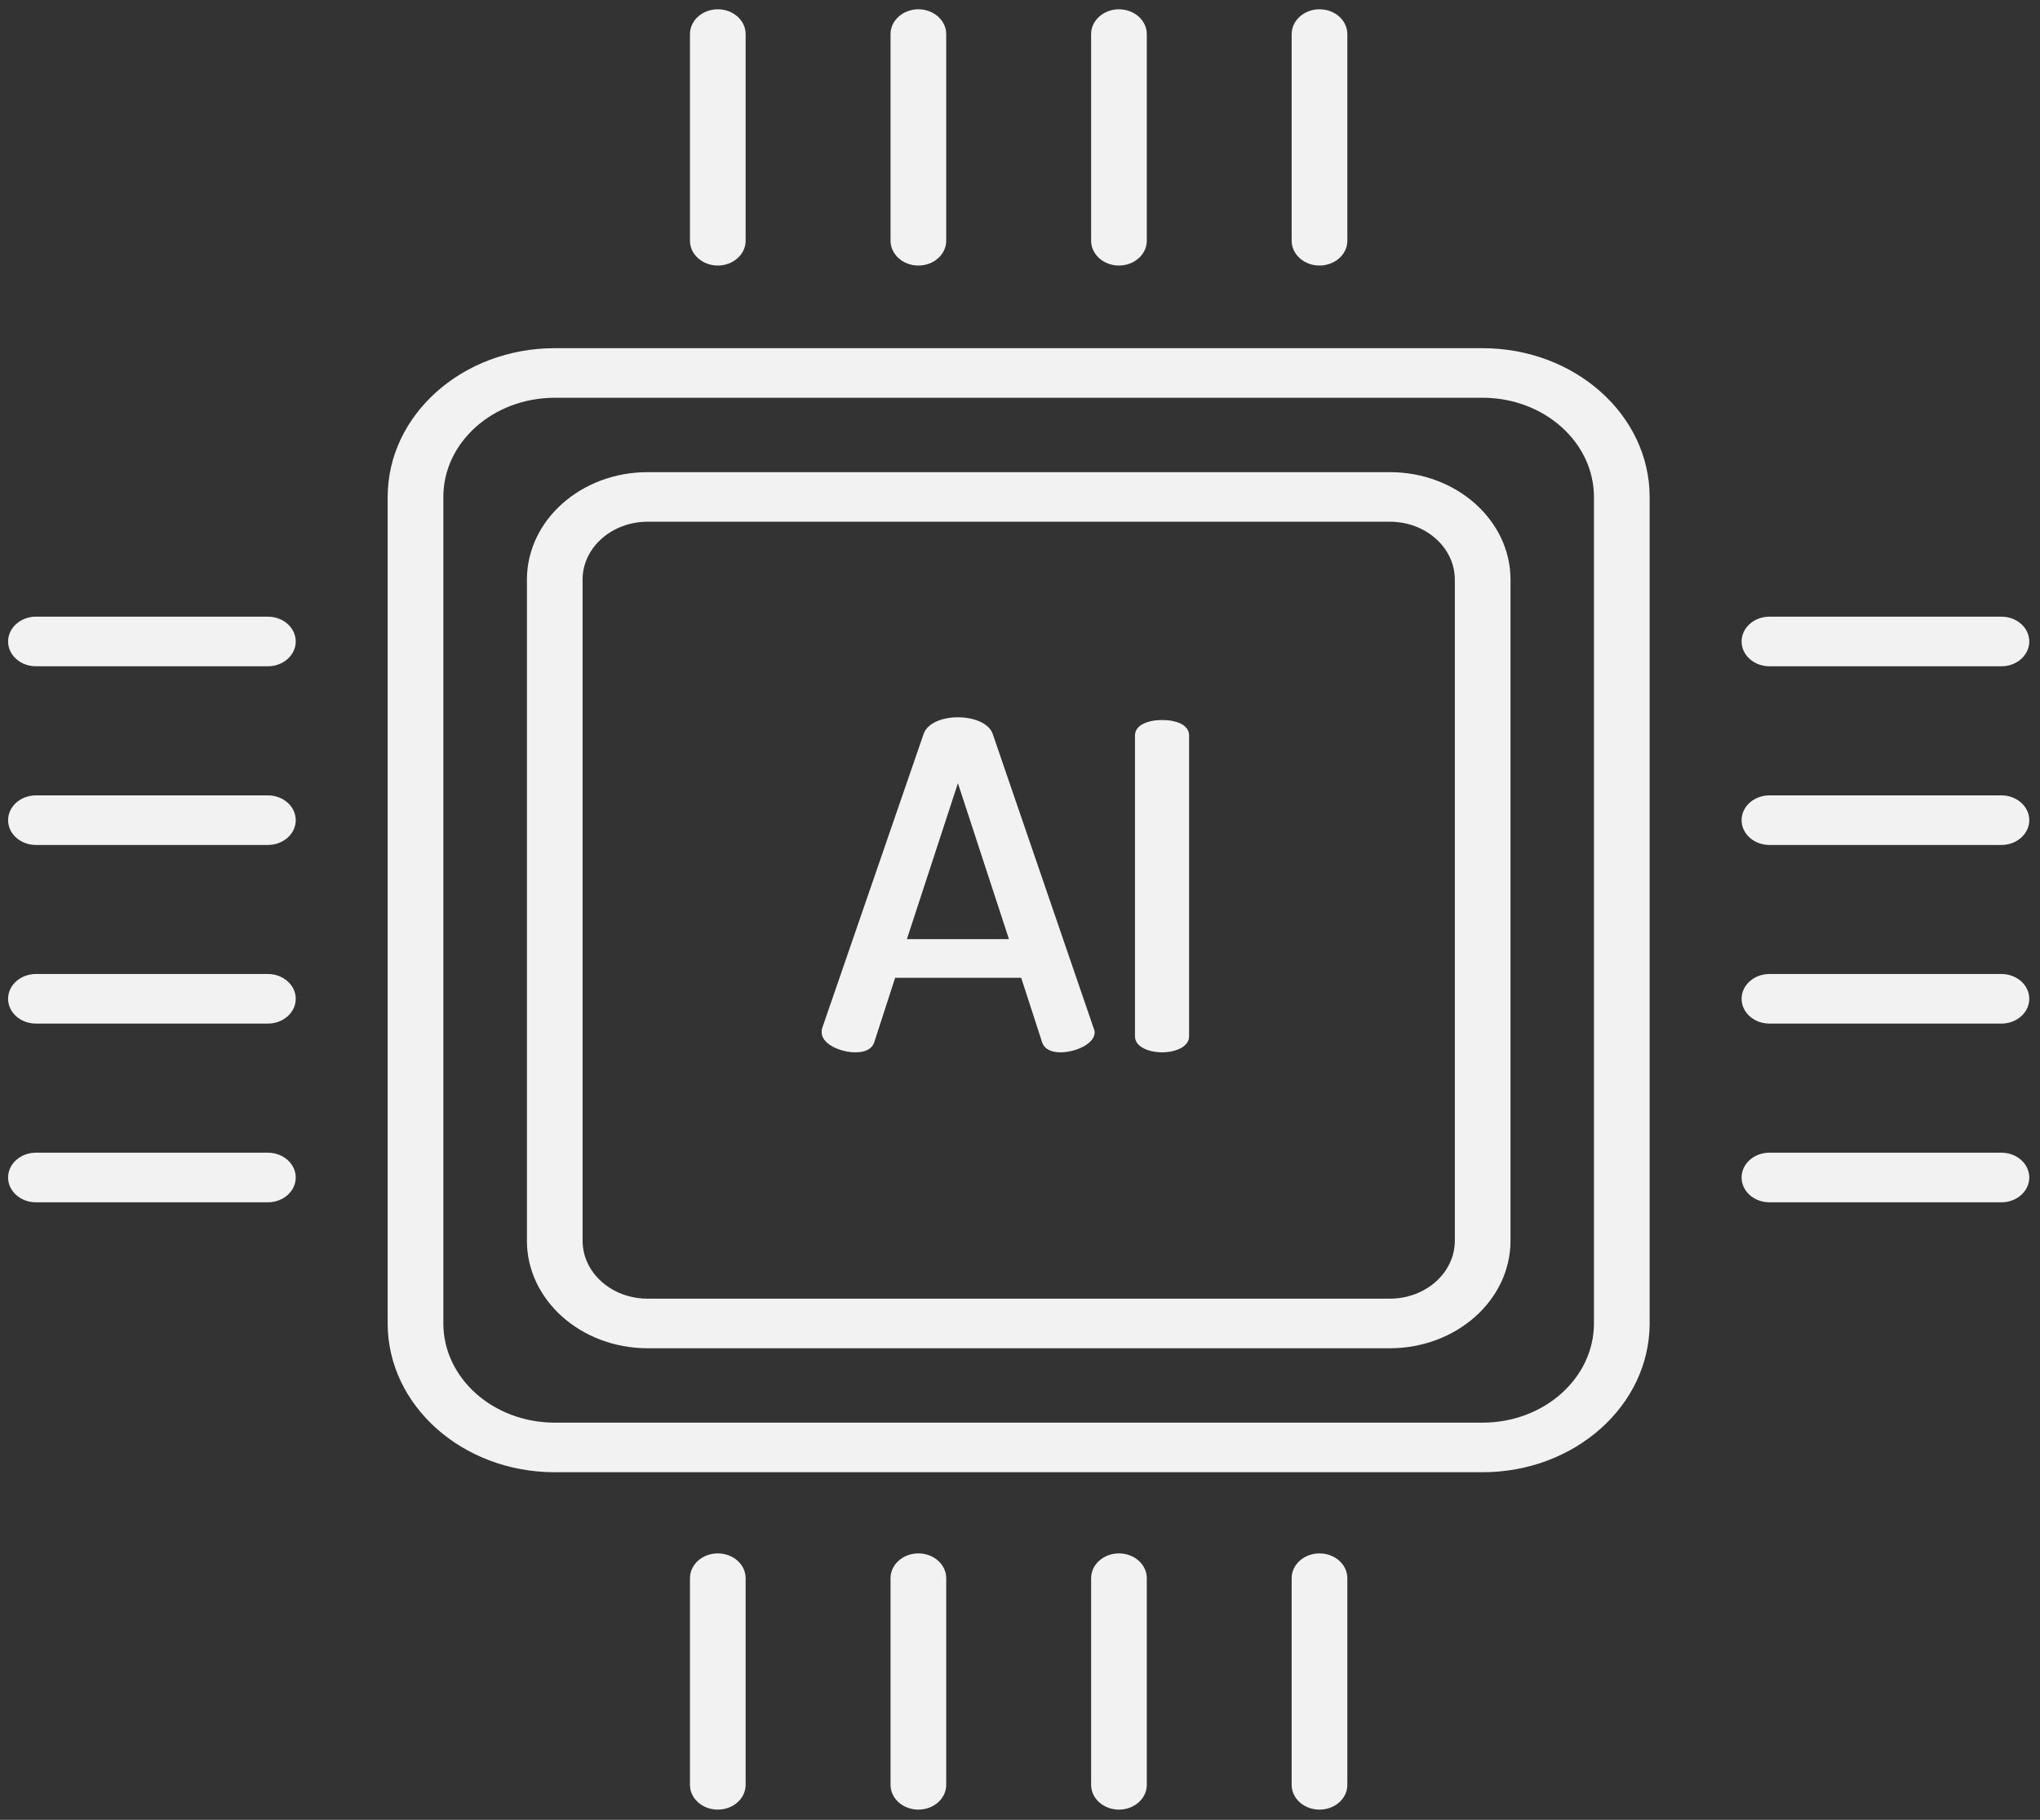 <svg width="65" height="58" viewBox="0 0 65 58" fill="none" xmlns="http://www.w3.org/2000/svg">
<rect x="0" y="0" width="65" height="58" fill="#333333" stroke="none"/>
<path d="M44.286 15.048H20.633C18.51 15.05 16.792 16.582 16.789 18.472V39.546C16.792 41.436 18.51 42.968 20.633 42.971H44.286C46.407 42.968 48.127 41.436 48.129 39.546V18.472C48.127 16.582 46.407 15.05 44.286 15.048ZM46.355 39.546C46.354 40.564 45.428 41.389 44.286 41.39H20.633C19.49 41.39 18.564 40.564 18.563 39.546V18.472C18.563 17.454 19.49 16.63 20.633 16.628H44.286C45.428 16.628 46.354 17.454 46.355 18.472V39.546Z" fill="#F2F2F2"/>
<path d="M47.24 11.097H17.674C14.735 11.099 12.354 13.22 12.352 15.838V42.181C12.354 44.798 14.735 46.92 17.674 46.922H47.24C50.177 46.92 52.559 44.798 52.562 42.181V15.838C52.559 13.22 50.177 11.099 47.24 11.097ZM50.788 42.181C50.785 43.926 49.199 45.339 47.24 45.342H17.674C15.715 45.339 14.129 43.926 14.126 42.181V15.838C14.127 14.093 15.715 12.68 17.674 12.677H47.24C49.199 12.68 50.785 14.093 50.788 15.838V42.181Z" fill="#F2F2F2"/>
<path d="M35.653 49.509C35.162 49.509 34.766 49.863 34.766 50.299V56.885C34.766 57.322 35.162 57.675 35.653 57.675C36.143 57.675 36.54 57.322 36.54 56.885V50.299C36.54 49.863 36.142 49.509 35.653 49.509Z" fill="#F2F2F2"/>
<path d="M29.262 49.509C28.771 49.509 28.375 49.863 28.375 50.299V56.885C28.375 57.322 28.771 57.675 29.262 57.675C29.753 57.675 30.149 57.322 30.149 56.885V50.299C30.149 49.863 29.751 49.509 29.262 49.509Z" fill="#F2F2F2"/>
<path d="M22.871 49.509C22.382 49.509 21.984 49.863 21.984 50.299V56.885C21.984 57.322 22.382 57.675 22.871 57.675C23.361 57.675 23.758 57.322 23.758 56.885V50.299C23.758 49.863 23.361 49.509 22.871 49.509Z" fill="#F2F2F2"/>
<path d="M42.043 49.509C41.552 49.509 41.156 49.863 41.156 50.299V56.885C41.156 57.322 41.552 57.675 42.043 57.675C42.534 57.675 42.93 57.322 42.93 56.885V50.299C42.93 49.863 42.533 49.509 42.043 49.509Z" fill="#F2F2F2"/>
<path d="M30.149 7.672V1.087C30.149 0.651 29.751 0.296 29.262 0.296C28.773 0.296 28.375 0.651 28.375 1.087V7.672C28.375 8.108 28.771 8.463 29.262 8.463C29.753 8.463 30.149 8.108 30.149 7.672Z" fill="#F2F2F2"/>
<path d="M36.54 7.672V1.087C36.54 0.651 36.142 0.296 35.653 0.296C35.163 0.296 34.766 0.651 34.766 1.087V7.672C34.766 8.108 35.162 8.463 35.653 8.463C36.143 8.463 36.54 8.108 36.54 7.672Z" fill="#F2F2F2"/>
<path d="M42.93 7.672V1.087C42.93 0.651 42.533 0.296 42.043 0.296C41.554 0.296 41.156 0.651 41.156 1.087V7.672C41.156 8.108 41.552 8.463 42.043 8.463C42.534 8.463 42.93 8.108 42.93 7.672Z" fill="#F2F2F2"/>
<path d="M23.758 7.672V1.087C23.758 0.651 23.361 0.296 22.871 0.296C22.382 0.296 21.984 0.651 21.984 1.087V7.672C21.984 8.108 22.382 8.463 22.871 8.463C23.361 8.463 23.758 8.108 23.758 7.672Z" fill="#F2F2F2"/>
<path d="M63.771 25.35H56.379C55.89 25.35 55.492 25.703 55.492 26.14C55.492 26.577 55.89 26.93 56.379 26.93H63.771C64.262 26.93 64.658 26.576 64.658 26.14C64.658 25.704 64.262 25.35 63.771 25.35Z" fill="#F2F2F2"/>
<path d="M63.771 31.043H56.379C55.89 31.043 55.492 31.396 55.492 31.833C55.492 32.27 55.89 32.623 56.379 32.623H63.771C64.262 32.623 64.658 32.269 64.658 31.833C64.658 31.397 64.262 31.043 63.771 31.043Z" fill="#F2F2F2"/>
<path d="M63.771 36.738H56.379C55.89 36.738 55.492 37.091 55.492 37.529C55.492 37.966 55.89 38.319 56.379 38.319H63.771C64.262 38.319 64.658 37.965 64.658 37.529C64.658 37.093 64.262 36.738 63.771 36.738Z" fill="#F2F2F2"/>
<path d="M63.771 19.654H56.379C55.89 19.654 55.492 20.009 55.492 20.445C55.492 20.881 55.89 21.235 56.379 21.235H63.771C64.262 21.235 64.658 20.881 64.658 20.445C64.658 20.009 64.262 19.654 63.771 19.654Z" fill="#F2F2F2"/>
<path d="M8.536 31.043H1.145C0.655 31.043 0.258 31.396 0.258 31.833C0.258 32.27 0.655 32.623 1.145 32.623H8.536C9.026 32.623 9.423 32.269 9.423 31.833C9.423 31.397 9.026 31.043 8.536 31.043Z" fill="#F2F2F2"/>
<path d="M8.536 25.35H1.145C0.655 25.35 0.258 25.703 0.258 26.14C0.258 26.577 0.655 26.93 1.145 26.93H8.536C9.026 26.93 9.423 26.576 9.423 26.14C9.423 25.704 9.026 25.35 8.536 25.35Z" fill="#F2F2F2"/>
<path d="M8.536 19.654H1.145C0.655 19.654 0.258 20.009 0.258 20.445C0.258 20.881 0.655 21.235 1.145 21.235H8.536C9.026 21.235 9.423 20.881 9.423 20.445C9.423 20.009 9.026 19.654 8.536 19.654Z" fill="#F2F2F2"/>
<path d="M8.536 36.738H1.145C0.655 36.738 0.258 37.091 0.258 37.529C0.258 37.966 0.655 38.319 1.145 38.319H8.536C9.026 38.319 9.423 37.965 9.423 37.529C9.423 37.093 9.026 36.738 8.536 36.738Z" fill="#F2F2F2"/>
<path d="M31.628 23.383C31.497 23.035 31.01 22.861 30.522 22.861C30.034 22.861 29.562 23.035 29.432 23.383L26.196 32.771C26.183 32.813 26.178 32.858 26.18 32.902C26.18 33.278 26.782 33.539 27.253 33.539C27.546 33.539 27.774 33.452 27.855 33.221L28.522 31.163H32.538L33.205 33.221C33.286 33.452 33.514 33.539 33.79 33.539C34.278 33.539 34.88 33.264 34.88 32.902C34.877 32.857 34.867 32.812 34.847 32.771L31.628 23.383ZM28.896 29.932L30.522 24.962L32.148 29.932H28.896Z" fill="#F2F2F2"/>
<path d="M37.026 22.948C36.603 22.948 36.164 23.093 36.164 23.441V33.032C36.164 33.365 36.603 33.539 37.026 33.539C37.449 33.539 37.888 33.365 37.888 33.032V23.441C37.888 23.093 37.465 22.948 37.026 22.948Z" fill="#F2F2F2"/>
</svg>
